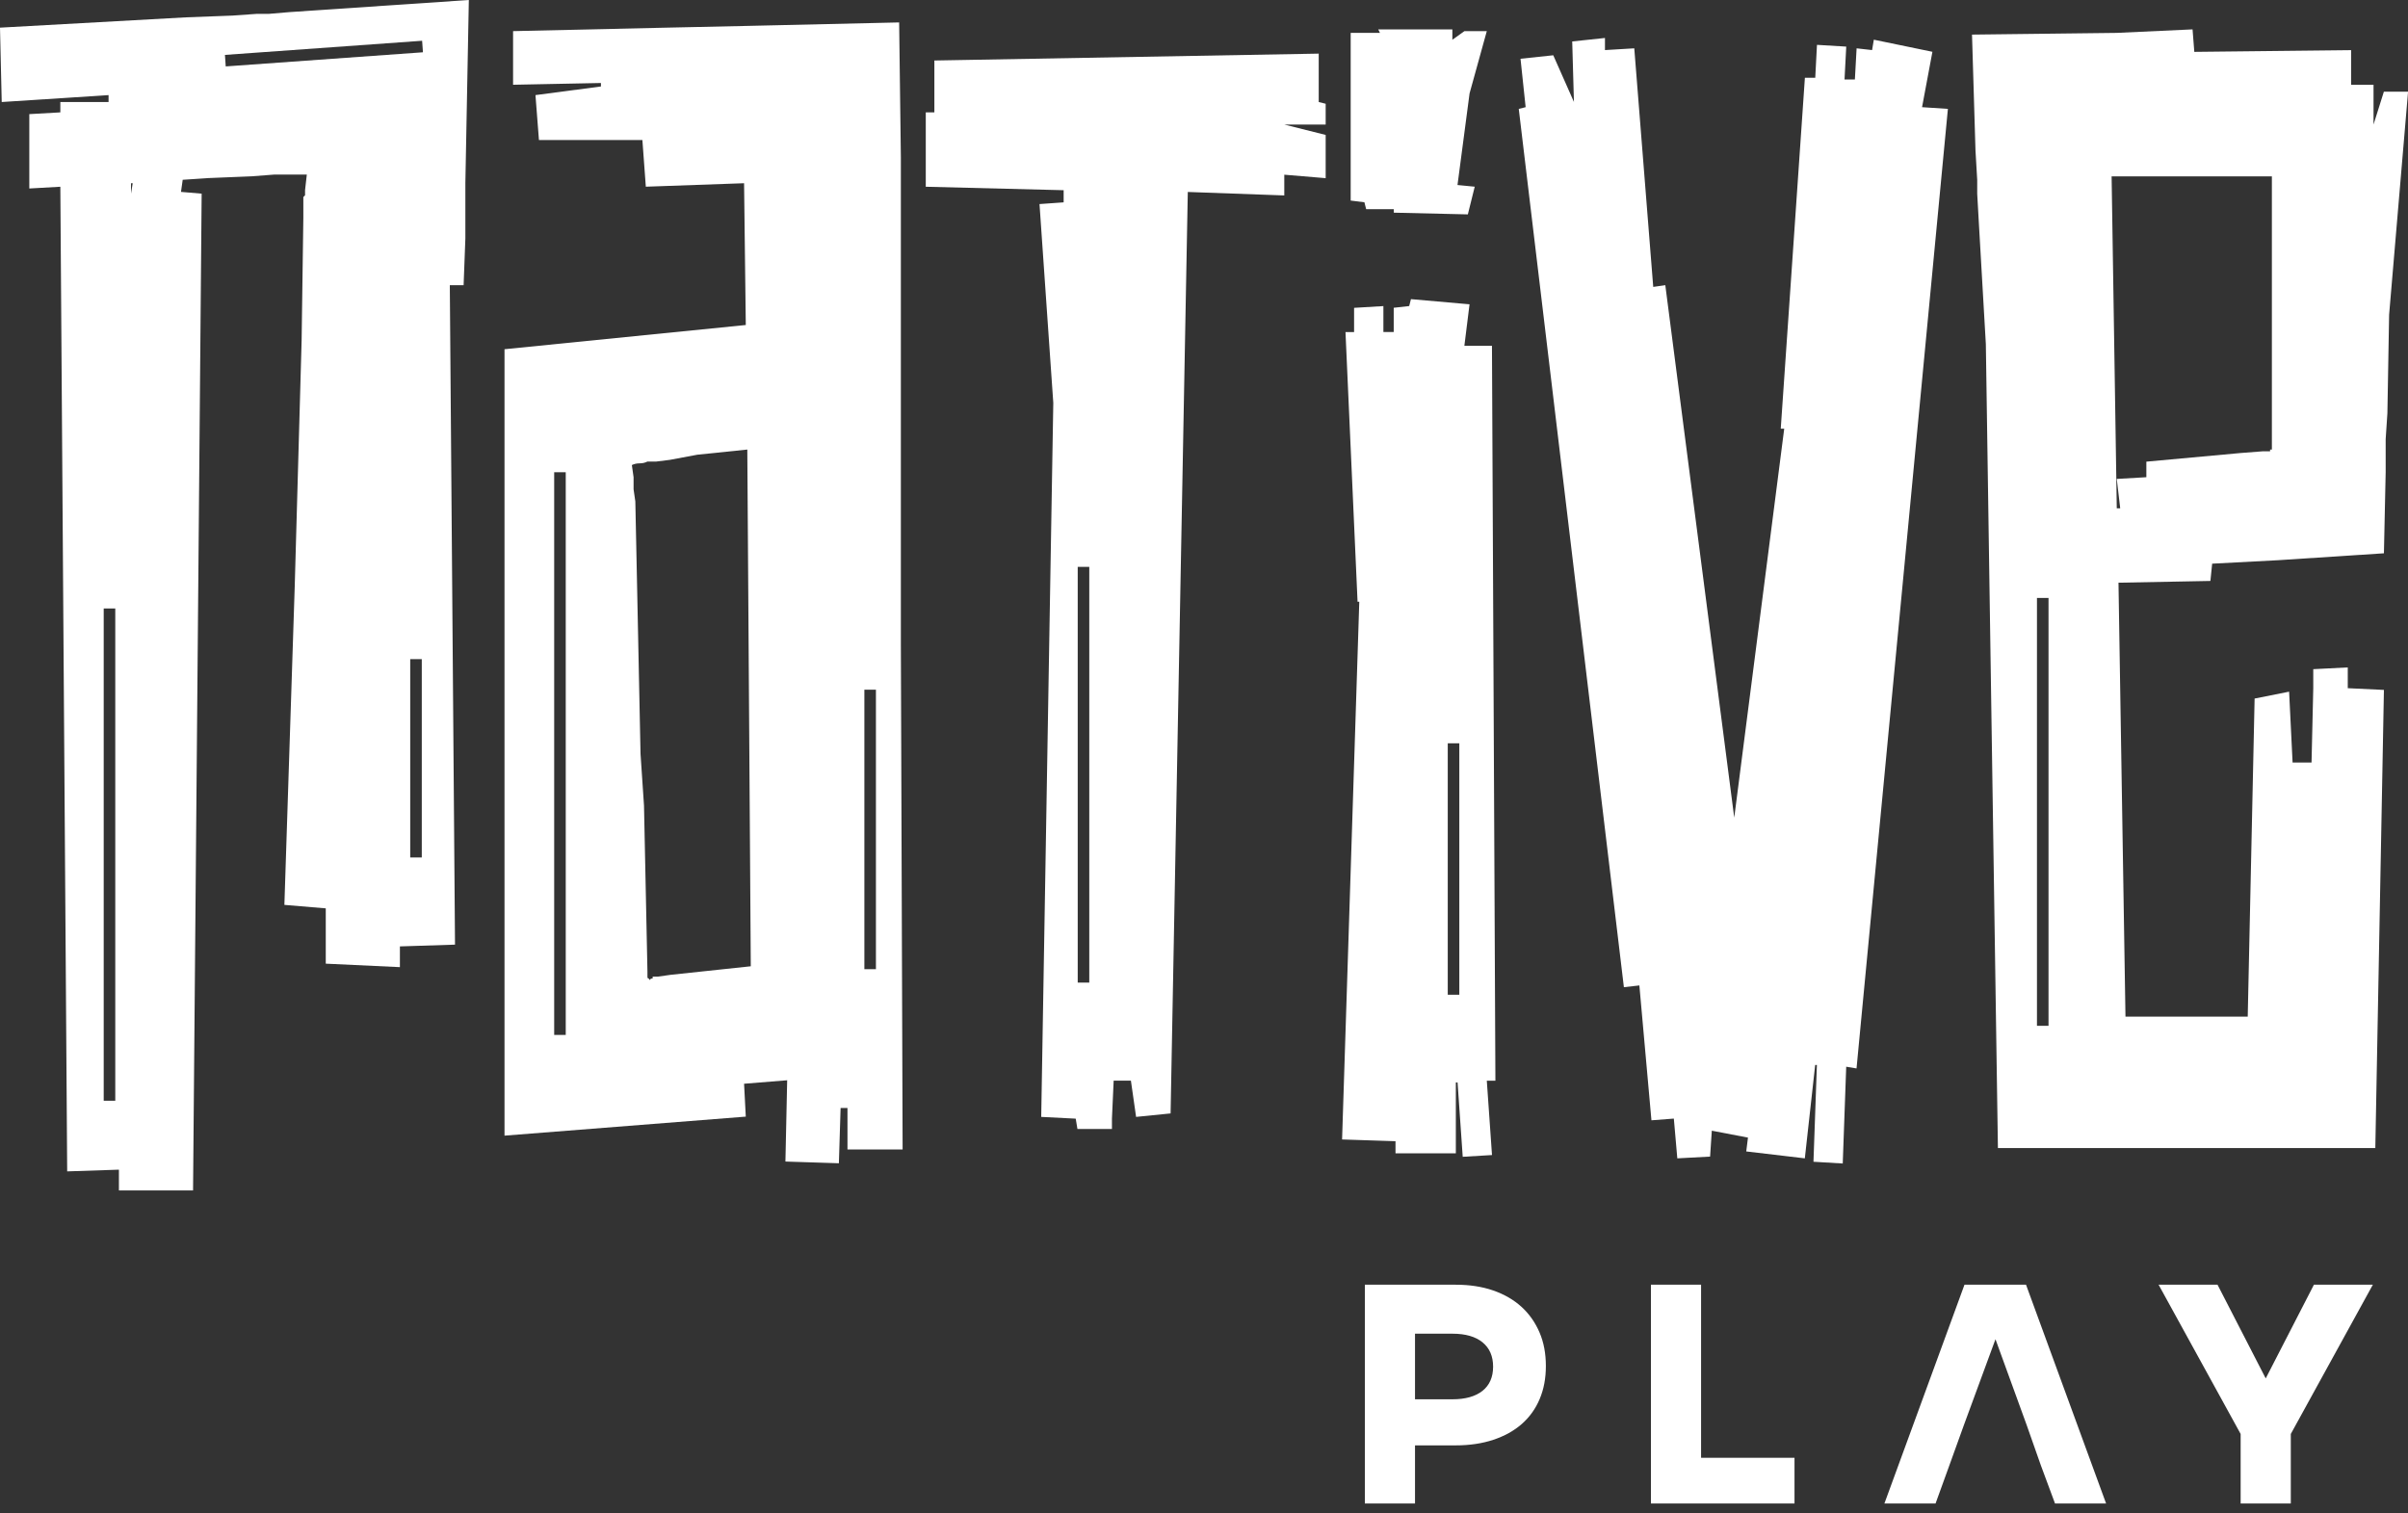 <svg width="70" height="44" viewBox="0 0 70 44" fill="none" xmlns="http://www.w3.org/2000/svg">
<rect x="0" y="0" width="70" height="44" fill="#333333" stroke="none"/>
<g clip-path="url(#clip0_1403_30696)">
<path d="M55.874 3.116L56.625 3.166L53.969 31.063L53.669 31.013L53.568 33.827L52.717 33.776L52.817 30.962H52.767L52.466 33.677L50.763 33.476L50.813 33.074L49.762 32.873L49.712 33.626L48.759 33.677L48.658 32.521L48.007 32.571L47.656 28.65L47.206 28.701L44.15 3.166L44.35 3.116L44.201 1.708L45.153 1.607L45.754 2.964L45.704 1.205L46.656 1.104V1.456L47.508 1.405L48.059 8.341L48.41 8.291L50.414 23.772L51.867 12.463H51.766L52.468 2.26H52.769L52.819 1.304L53.67 1.355L53.62 2.31H53.921L53.971 1.405L54.421 1.456L54.472 1.154L56.175 1.506L55.874 3.114V3.116Z" fill="white"/>
<path d="M38.535 3.016L38.335 2.966V1.559L27.162 1.759V3.267H26.912V5.429L30.92 5.53V5.883L30.218 5.933L30.619 11.713L30.268 32.472L31.271 32.523L31.321 32.824H32.324V32.523L32.374 31.417H32.875L33.026 32.472L34.029 32.371L34.529 5.581L37.334 5.682V5.079L38.537 5.18V3.923L37.334 3.621H38.537V3.018L38.535 3.016ZM31.665 28.568H31.329V16.48H31.665V28.568Z" fill="white"/>
<path d="M43.471 31.416L43.371 10.054H42.569L42.719 8.847L41.016 8.697L40.965 8.898L40.515 8.948V9.653H40.215V8.899L39.363 8.95V9.654H39.113L39.464 17.495H39.514L39.014 33.128L40.567 33.179V33.531H42.321V31.47H42.371L42.521 33.632L43.372 33.581L43.221 31.419H43.471V31.416ZM42.422 28.92H42.086V21.61H42.422V28.92Z" fill="white"/>
<path d="M39.714 6.082H40.517V6.183L42.67 6.233L42.87 5.428L42.369 5.379L42.72 2.715L43.221 0.905H42.571L42.22 1.156V0.854H40.065L40.115 0.956H39.264V5.831L39.663 5.881L39.714 6.082Z" fill="white"/>
<path d="M69.299 2.664L68.998 3.62V2.464H68.346V1.458L63.788 1.508L63.737 0.854L61.534 0.956L57.326 1.006L57.427 4.375L57.477 5.229V5.632L57.528 6.537L57.728 10.005L58.079 33.377H69.05L69.3 20.058L68.249 20.008V19.404L67.246 19.455V20.008L67.196 22.169H66.645L66.544 20.109L65.541 20.309L65.341 29.557H61.787L61.584 16.941L64.256 16.89L64.307 16.388L66.223 16.287L69.3 16.086L69.351 13.724V12.768L69.401 12.015L69.451 9.15L70.002 2.666H69.3L69.299 2.664ZM59.55 29.823H59.214V17.384H59.55V29.823ZM66.042 13.07H65.991V13.12H65.788L65.13 13.171L62.394 13.422V13.874L61.534 13.924L61.634 14.779H61.534L61.384 5.128H66.043V13.07H66.042Z" fill="white"/>
<path d="M26.239 33.419L26.188 18.698V4.574L26.138 0.652L21.729 0.753L19.374 0.804L14.915 0.905V2.464L17.469 2.413V2.514L15.566 2.765L15.667 4.071H18.674L18.774 5.428L21.63 5.327L21.68 9.449L14.666 10.153V33.017L21.68 32.464L21.63 31.508L22.883 31.407L22.832 33.77L24.386 33.82L24.436 32.213H24.636V33.419H26.239ZM16.446 30.088H16.11V13.73H16.446V30.088ZM19.475 28.344L19.124 28.394H18.973V28.445C18.939 28.445 18.905 28.462 18.872 28.495C18.872 28.462 18.863 28.445 18.847 28.445C18.83 28.445 18.821 28.428 18.821 28.394V28.244L18.721 23.422L18.62 21.917L18.519 16.991L18.469 14.578L18.418 14.226V13.874L18.368 13.521C18.435 13.488 18.509 13.471 18.593 13.471C18.677 13.471 18.751 13.454 18.818 13.42H19.068L19.47 13.37L20.271 13.22L21.724 13.07L21.825 28.093L19.47 28.344H19.475ZM25.127 20.051H25.463V28.177H25.127V20.051Z" fill="white"/>
<path d="M8.417 0.352L7.815 0.403H7.464L6.762 0.453L5.41 0.504L0 0.804L0.05 2.966L3.156 2.765V2.966H1.754V3.267L0.852 3.318V5.48L1.754 5.429L1.953 34.056L3.457 34.006V34.609H5.612L5.862 5.63L5.261 5.579L5.311 5.227L6.062 5.177L7.315 5.126L7.966 5.076H8.919L8.868 5.527V5.677L8.818 5.728V6.331L8.768 9.9L8.568 17.038L8.267 26.308L9.47 26.409V28.017L11.625 28.118V27.515L13.227 27.464L13.076 8.292H13.477L13.528 6.936V5.328L13.629 0L8.418 0.352H8.417ZM3.351 32.002H3.015V17.69H3.351V32.002ZM3.808 5.63V5.328H3.858L3.808 5.63ZM12.261 24.93H11.925V19.163H12.261V24.93ZM6.562 1.931L6.539 1.596L12.271 1.185L12.295 1.52L6.562 1.931Z" fill="white"/>
<path d="M42.316 37.351C42.719 37.351 43.082 37.406 43.404 37.517C43.727 37.629 44.001 37.787 44.228 37.993C44.454 38.198 44.629 38.448 44.753 38.737C44.878 39.027 44.938 39.354 44.938 39.715C44.938 40.075 44.878 40.389 44.758 40.674C44.639 40.958 44.464 41.201 44.238 41.4C44.011 41.599 43.734 41.752 43.41 41.86C43.084 41.968 42.721 42.022 42.316 42.022H41.134V43.712H39.676V37.351H42.316ZM42.222 40.682C42.6 40.682 42.892 40.599 43.097 40.436C43.302 40.271 43.404 40.037 43.404 39.733C43.404 39.43 43.302 39.194 43.097 39.026C42.892 38.859 42.6 38.775 42.222 38.775H41.134V40.682H42.222Z" fill="white"/>
<path d="M47.992 37.351H49.45V42.382H52.166V43.712H47.992V37.351Z" fill="white"/>
<path d="M64.463 37.351L65.864 40.075L67.265 37.351H68.978L66.593 41.69V43.712H65.135V41.69L62.75 37.351H64.463Z" fill="white"/>
<path d="M58.896 37.351H57.107L54.779 43.712H56.266L56.672 42.591L57.089 41.434L58.008 38.936L58.916 41.434L59.323 42.591L59.739 43.712H61.224L58.896 37.351Z" fill="white"/>
</g>
<defs>
<clipPath id="clip0_1403_30696">
<rect width="70" height="43.712" fill="white"/>
</clipPath>
</defs>
</svg>
